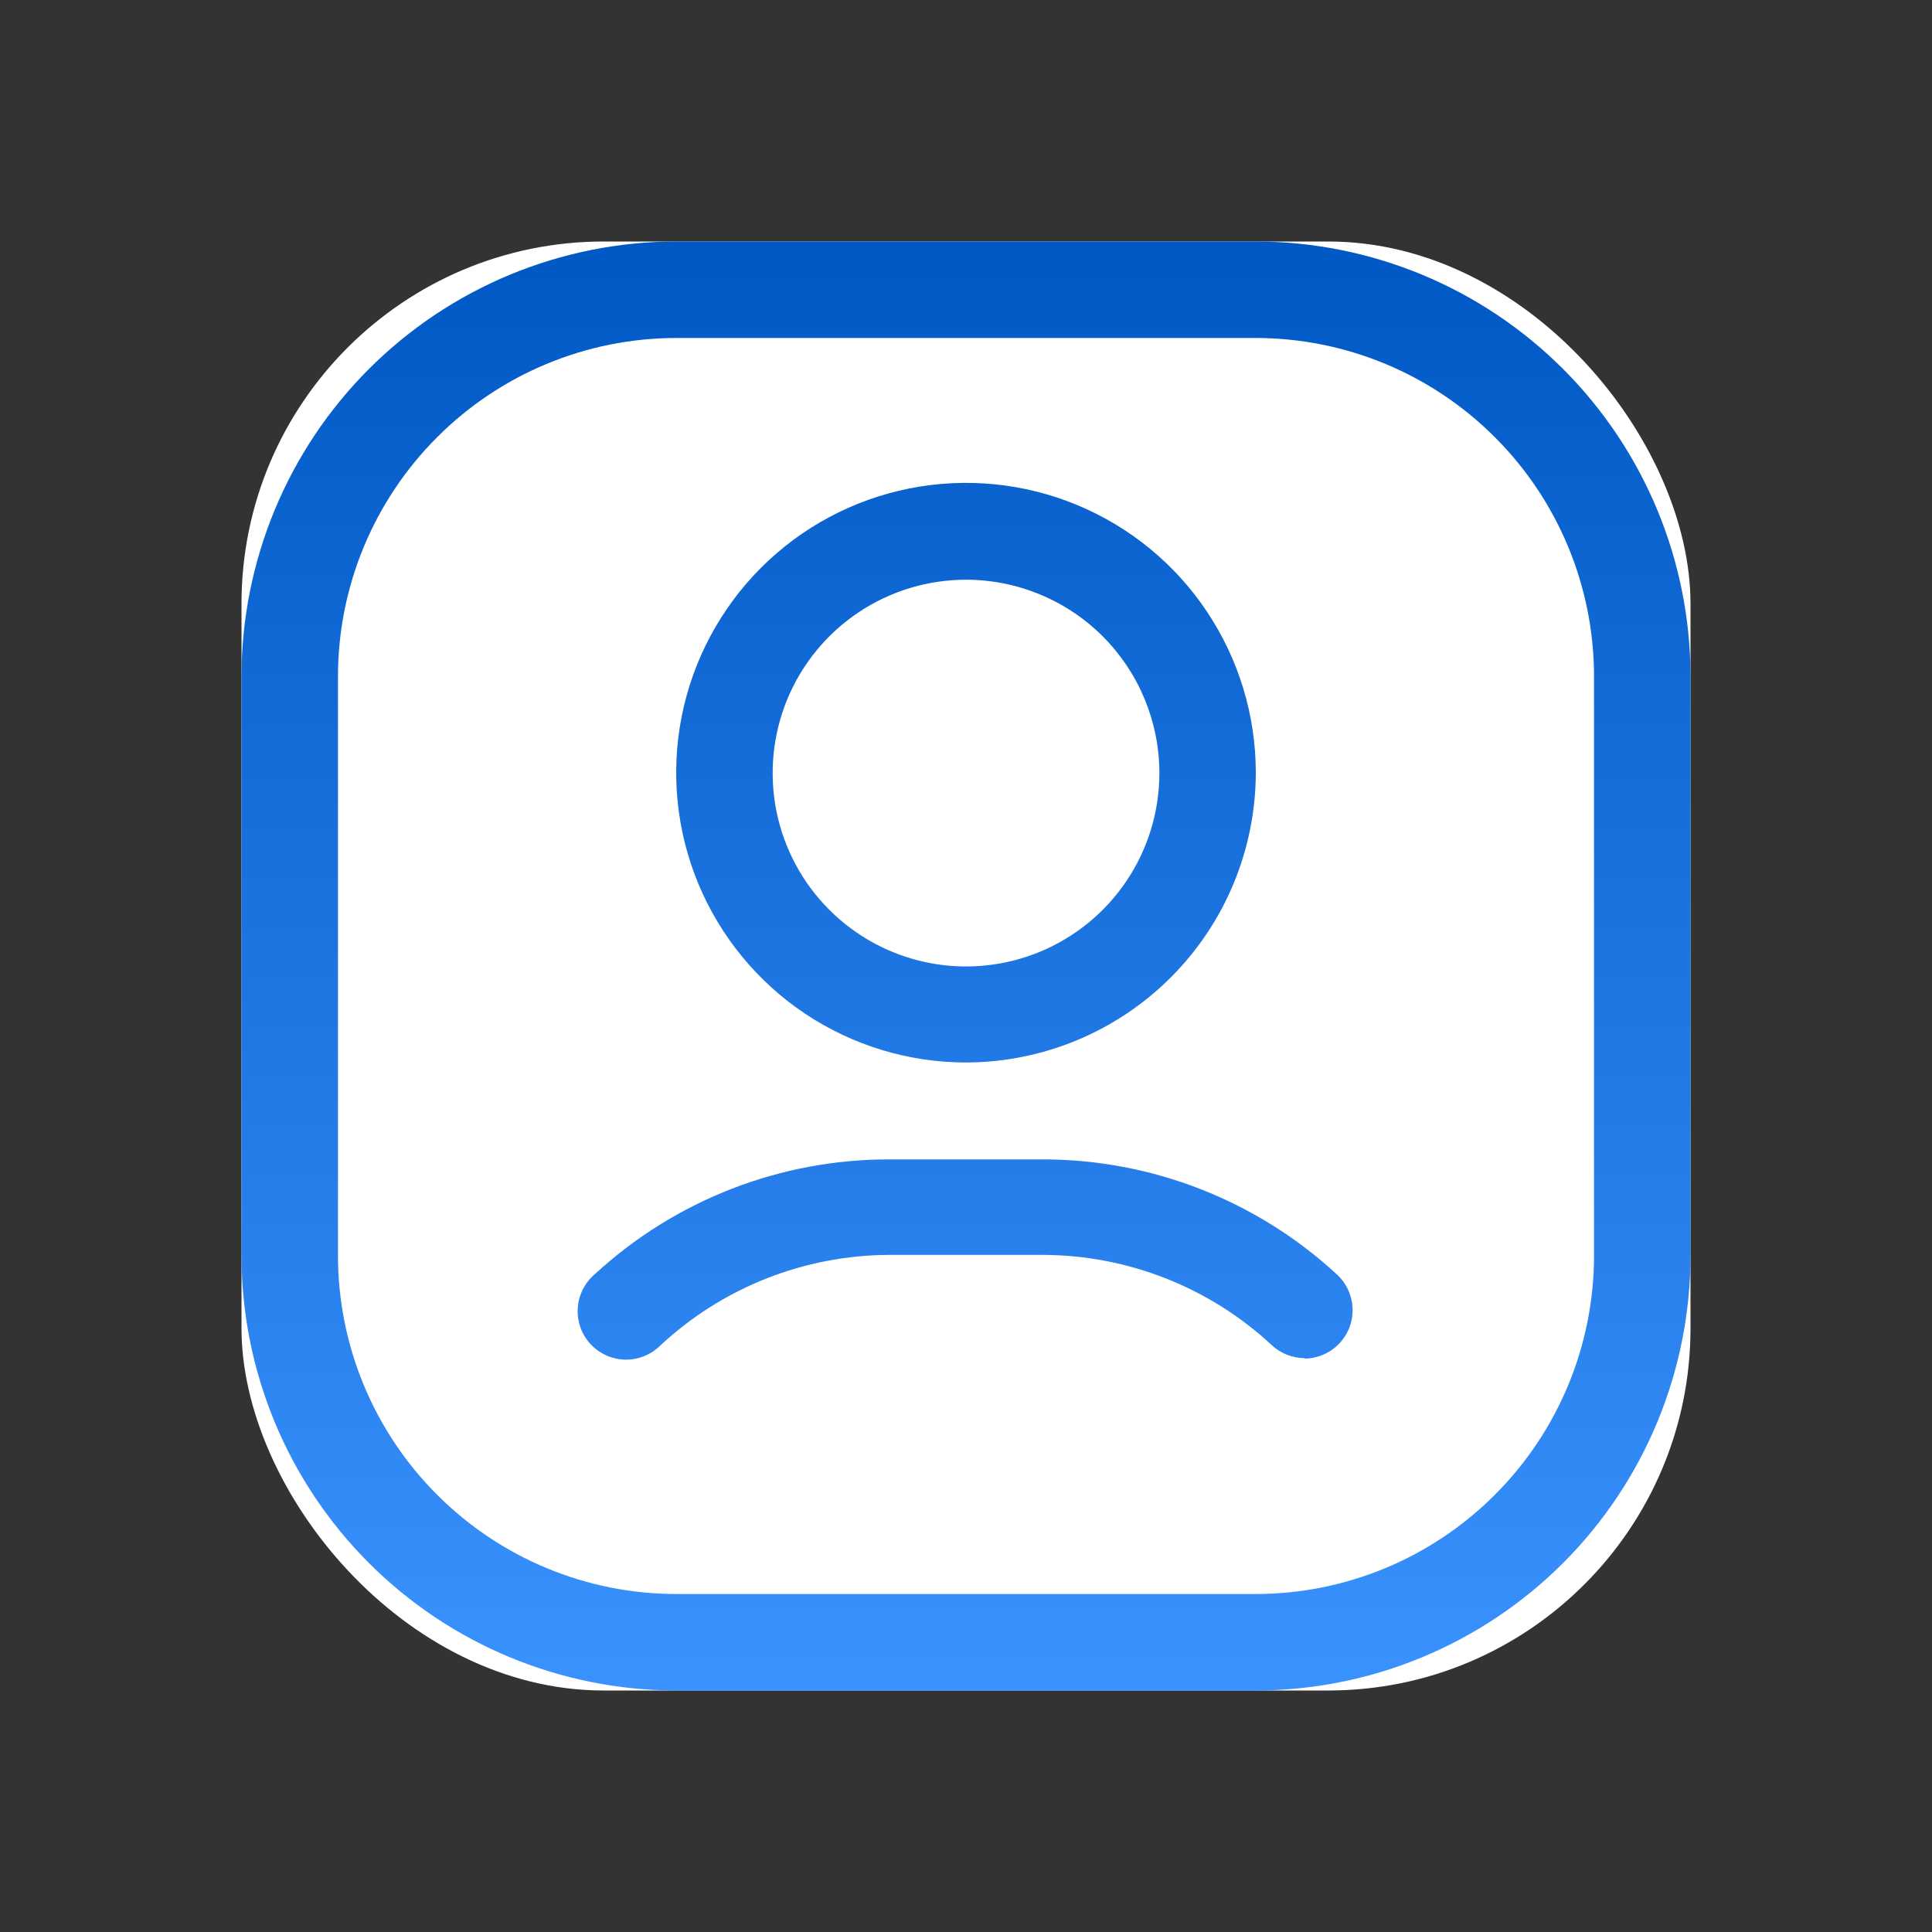 <svg width="32" height="32" viewBox="0 0 32 32" fill="none" xmlns="http://www.w3.org/2000/svg">
<rect x="0" y="0" width="32" height="32" fill="#333333" stroke="none"/>
<g id="photo 1">
<rect id="Rectangle 560" x="4" y="4" width="24" height="24" rx="6" fill="white"/>
<g id="Vector">
<path d="M20.8 28H11.2C9.291 27.998 7.461 27.239 6.111 25.889C4.761 24.539 4.002 22.709 4 20.8V11.2C4.002 9.291 4.761 7.461 6.111 6.111C7.461 4.761 9.291 4.002 11.2 4H20.8C22.709 4.002 24.539 4.761 25.889 6.111C27.239 7.461 27.998 9.291 28 11.2V20.8C27.998 22.709 27.239 24.539 25.889 25.889C24.539 27.239 22.709 27.998 20.8 28ZM11.2 5.598C9.715 5.599 8.291 6.19 7.241 7.241C6.19 8.291 5.599 9.715 5.598 11.2V20.8C5.599 22.285 6.19 23.709 7.241 24.759C8.291 25.81 9.715 26.401 11.2 26.402H20.8C22.285 26.401 23.709 25.81 24.759 24.759C25.81 23.709 26.401 22.285 26.402 20.8V11.2C26.401 9.715 25.81 8.291 24.759 7.241C23.709 6.19 22.285 5.599 20.8 5.598H11.2Z" fill="url(#paint0_linear_25_1853)"/>
<path d="M16 17.598C15.051 17.598 14.123 17.316 13.333 16.789C12.544 16.261 11.929 15.511 11.565 14.634C11.202 13.757 11.107 12.792 11.292 11.861C11.477 10.93 11.935 10.075 12.606 9.403C13.277 8.732 14.133 8.275 15.064 8.09C15.995 7.905 16.96 8 17.837 8.363C18.714 8.726 19.464 9.341 19.991 10.131C20.518 10.92 20.8 11.848 20.8 12.797C20.798 14.07 20.292 15.29 19.392 16.189C18.492 17.089 17.272 17.596 16 17.598ZM16 9.602C15.367 9.602 14.747 9.79 14.221 10.142C13.694 10.494 13.284 10.994 13.041 11.579C12.799 12.165 12.736 12.809 12.859 13.43C12.983 14.051 13.288 14.622 13.736 15.069C14.183 15.517 14.754 15.822 15.375 15.946C15.996 16.07 16.64 16.006 17.226 15.764C17.811 15.521 18.311 15.111 18.663 14.584C19.015 14.058 19.203 13.438 19.203 12.805C19.203 11.956 18.865 11.141 18.265 10.54C17.664 9.94 16.849 9.602 16 9.602Z" fill="url(#paint1_linear_25_1853)"/>
<path d="M21.61 22.495C21.41 22.495 21.217 22.42 21.07 22.285C20.039 21.324 18.684 20.789 17.275 20.785H14.732C13.324 20.789 11.968 21.324 10.938 22.285C10.861 22.362 10.769 22.422 10.668 22.462C10.568 22.503 10.46 22.522 10.351 22.52C10.243 22.517 10.136 22.492 10.038 22.448C9.939 22.402 9.85 22.338 9.777 22.258C9.704 22.178 9.648 22.084 9.612 21.981C9.577 21.879 9.562 21.77 9.57 21.662C9.577 21.553 9.607 21.448 9.656 21.351C9.706 21.255 9.774 21.169 9.857 21.1C11.186 19.877 12.927 19.2 14.732 19.203H17.267C19.078 19.202 20.822 19.885 22.15 21.115C22.267 21.225 22.348 21.366 22.383 21.523C22.419 21.679 22.407 21.842 22.349 21.991C22.291 22.14 22.189 22.269 22.058 22.36C21.926 22.451 21.77 22.501 21.61 22.503V22.495Z" fill="url(#paint2_linear_25_1853)"/>
</g>
</g>
<defs>
<linearGradient id="paint0_linear_25_1853" x1="16" y1="4" x2="16" y2="28" gradientUnits="userSpaceOnUse">
<stop stop-color="#0058C5"/>
<stop offset="1" stop-color="#3A92FF"/>
<stop offset="1" stop-color="#1A80FF"/>
</linearGradient>
<linearGradient id="paint1_linear_25_1853" x1="16" y1="4" x2="16" y2="28" gradientUnits="userSpaceOnUse">
<stop stop-color="#0058C5"/>
<stop offset="1" stop-color="#3A92FF"/>
<stop offset="1" stop-color="#1A80FF"/>
</linearGradient>
<linearGradient id="paint2_linear_25_1853" x1="16" y1="4" x2="16" y2="28" gradientUnits="userSpaceOnUse">
<stop stop-color="#0058C5"/>
<stop offset="1" stop-color="#3A92FF"/>
<stop offset="1" stop-color="#1A80FF"/>
</linearGradient>
</defs>
</svg>

